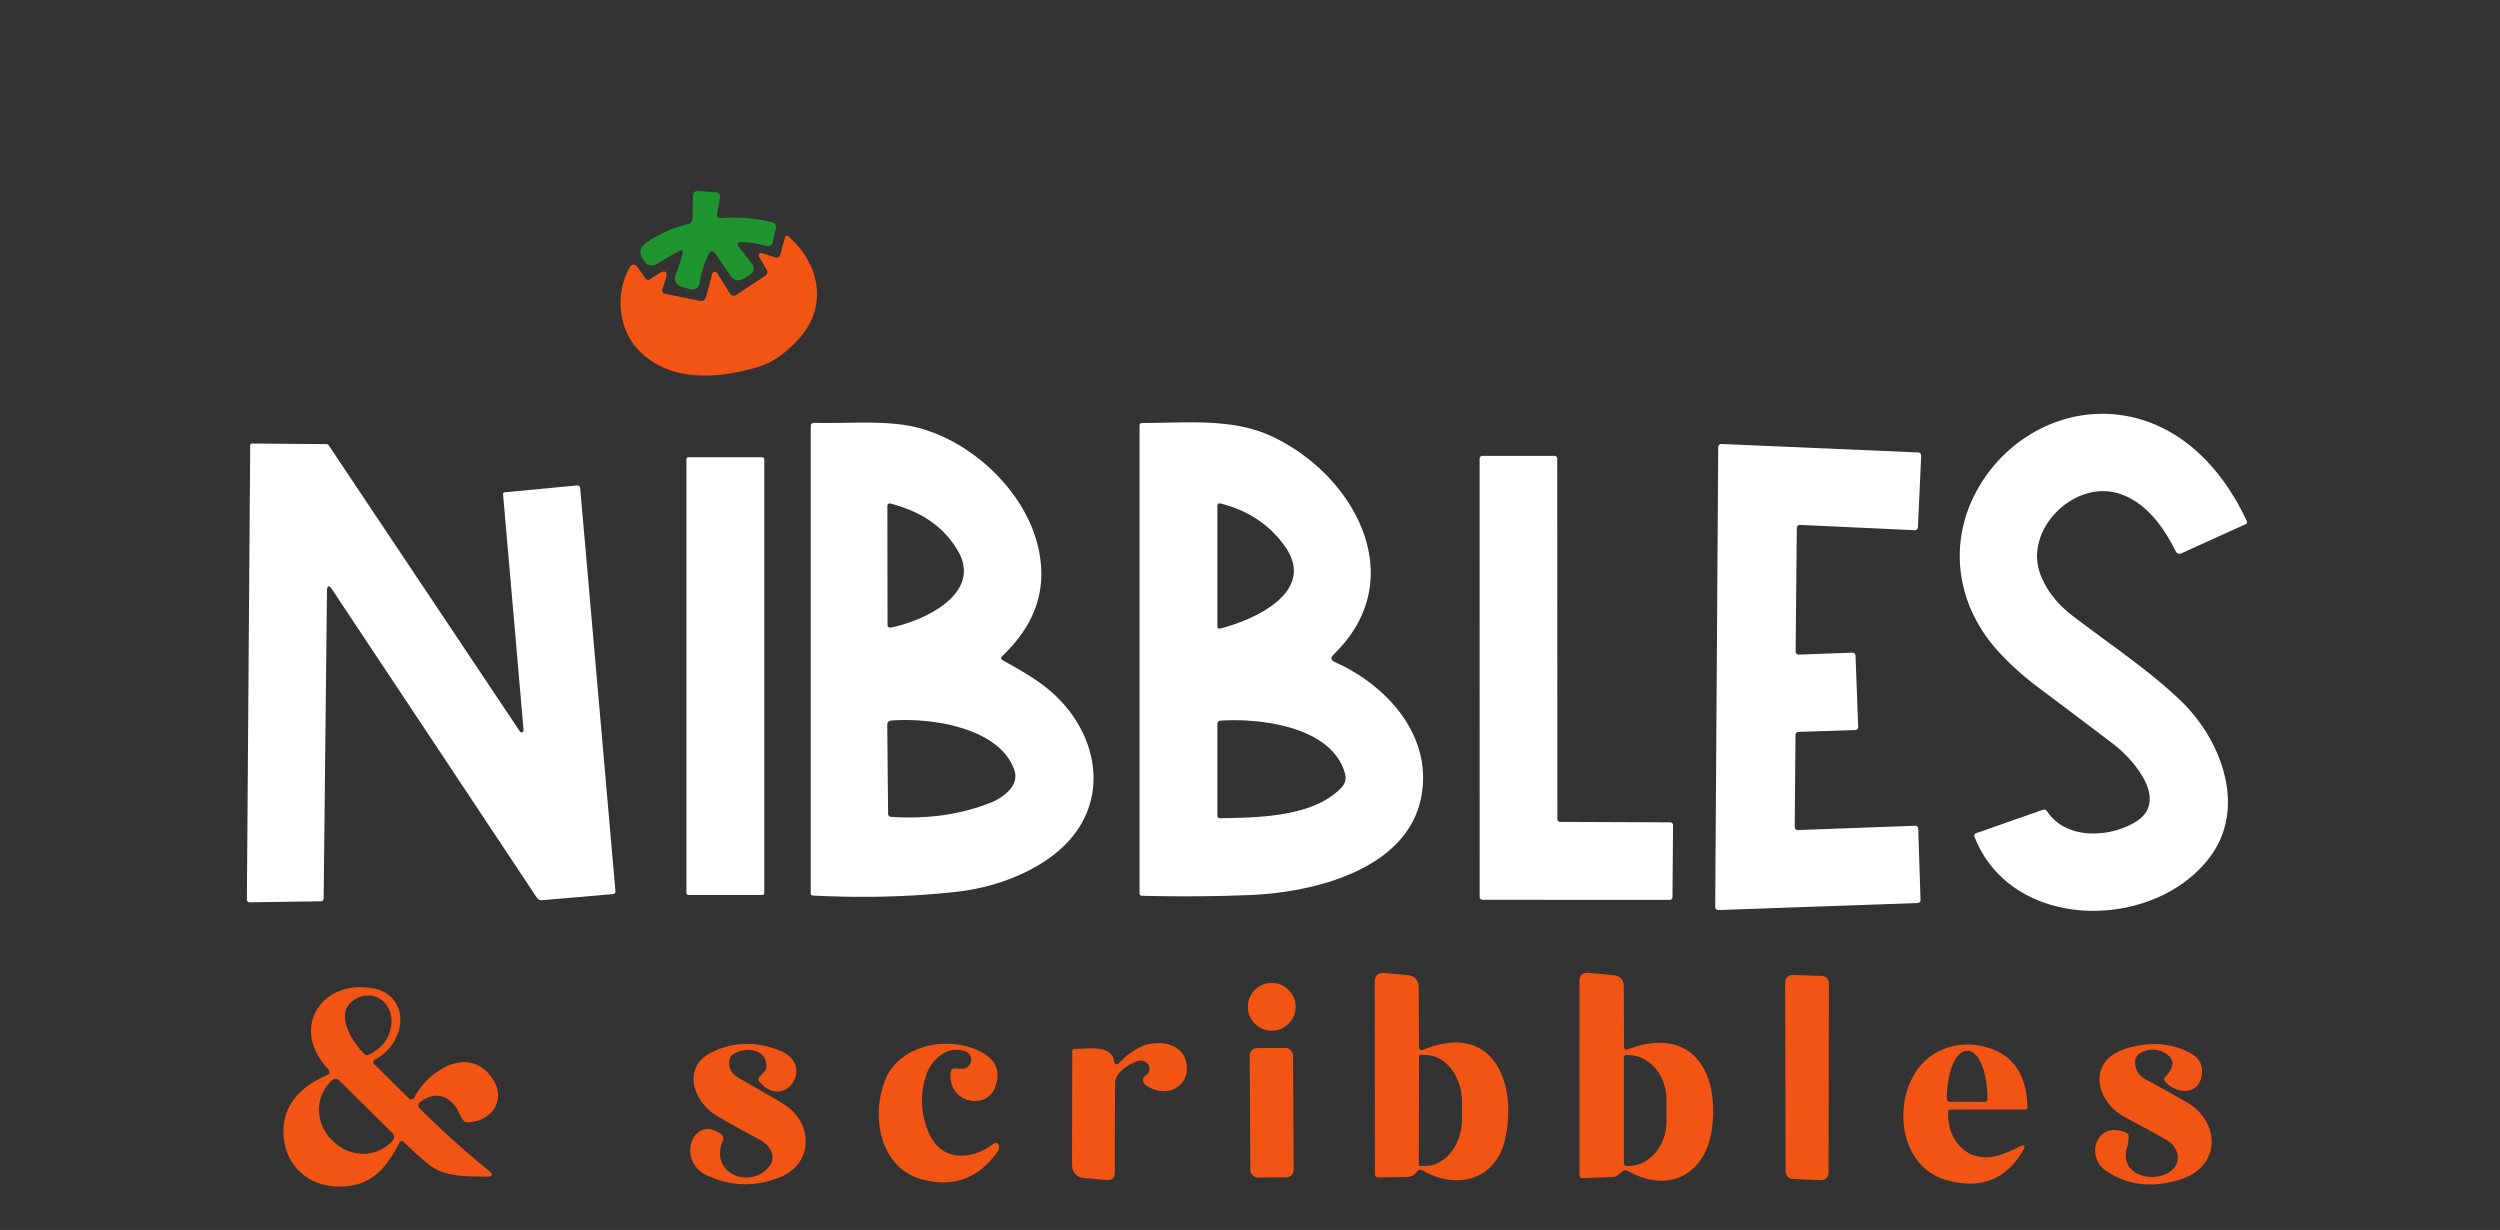 <?xml version="1.0" encoding="UTF-8" standalone="no"?>
<!DOCTYPE svg PUBLIC "-//W3C//DTD SVG 1.1//EN" "http://www.w3.org/Graphics/SVG/1.1/DTD/svg11.dtd">
<svg xmlns="http://www.w3.org/2000/svg" version="1.1" viewBox="0.00 0.00 498.00 245.00">
<rect x="0.00" y="0.00" width="498.00" height="245.00" fill="#333333" stroke="none"/>
<path fill="#1f9530" d="
  M 135.21 50.03
  L 130.66 52.66
  A 1.67 1.66 58.2 0 1 128.43 52.13
  L 128.07 51.59
  Q 126.86 49.76 128.63 48.47
  Q 132.26 45.82 137.04 44.63
  A 1.23 1.23 0.0 0 0 137.97 43.45
  L 138.04 39.09
  Q 138.05 37.97 139.17 38.05
  L 142.47 38.29
  Q 143.60 38.37 143.40 39.48
  L 142.82 42.71
  A 0.63 0.63 0.0 0 0 143.49 43.45
  Q 148.84 43.06 153.74 44.26
  Q 154.77 44.51 154.55 45.54
  L 154.02 47.97
  Q 153.72 49.35 152.36 48.94
  Q 150.05 48.23 147.43 48.22
  A 0.50 0.50 0.0 0 0 147.03 49.03
  L 149.62 52.30
  Q 150.82 53.82 149.18 54.85
  L 148.26 55.43
  Q 146.56 56.49 145.44 54.83
  L 142.39 50.33
  A 0.63 0.63 0.0 0 0 141.31 50.39
  Q 139.84 53.22 139.39 56.16
  Q 139.10 58.09 137.23 57.55
  L 136.00 57.19
  Q 133.83 56.57 134.68 54.48
  Q 135.50 52.48 135.95 50.58
  Q 136.22 49.44 135.21 50.03
  Z"
/>
<path fill="#f25413" d="
  M 129.53 55.60
  L 130.89 54.71
  Q 133.46 53.02 132.50 55.94
  L 131.97 57.54
  Q 131.70 58.36 132.54 58.53
  L 139.50 59.94
  A 0.94 0.94 0.0 0 0 140.60 59.26
  L 141.86 54.57
  A 0.56 0.56 0.0 0 1 142.88 54.41
  L 145.37 58.40
  Q 145.90 59.25 146.73 58.70
  L 152.37 54.98
  Q 153.16 54.46 152.67 53.65
  L 151.17 51.10
  A 0.47 0.47 0.0 0 1 151.71 50.41
  L 154.46 51.29
  A 0.76 0.75 -73.2 0 0 155.42 50.77
  L 156.33 47.40
  Q 156.53 46.63 157.13 47.16
  C 163.39 52.67 164.94 61.10 159.13 67.50
  Q 155.17 71.87 150.91 73.13
  C 142.53 75.62 132.97 76.04 126.99 69.51
  C 123.02 65.17 122.58 58.17 125.51 53.14
  A 0.83 0.83 0.0 0 1 126.91 53.08
  L 128.54 55.41
  Q 128.94 55.98 129.53 55.60
  Z"
/>
<path fill="#ffffff" d="
  M 406.53 114.64
  Q 408.37 119.23 412.81 122.63
  C 420.10 128.22 428.08 133.48 434.52 139.70
  C 442.36 147.27 447.68 160.77 440.22 170.72
  C 429.10 185.55 400.81 185.68 393.36 166.78
  Q 393.11 166.16 393.74 165.94
  L 406.86 161.34
  Q 407.46 161.13 407.81 161.66
  C 411.61 167.34 420.23 166.87 425.38 163.74
  C 432.27 159.55 424.99 151.26 420.91 148.16
  Q 413.77 142.74 405.85 136.80
  Q 401.62 133.63 398.17 129.88
  C 389.72 120.70 387.90 108.20 393.93 97.46
  C 400.64 85.50 414.87 79.15 428.23 84.15
  C 437.17 87.50 443.52 95.15 447.57 103.81
  A 0.46 0.45 -24.6 0 1 447.34 104.42
  L 434.49 110.24
  A 0.84 0.83 64.6 0 1 433.41 109.85
  C 431.01 104.98 427.43 99.93 421.97 98.28
  C 413.04 95.58 402.93 105.69 406.53 114.64
  Z"
/>
<path fill="#ffffff" d="
  M 199.77 131.54
  C 204.22 134.06 208.14 136.15 211.57 139.91
  C 217.88 146.82 220.14 156.62 214.98 164.79
  C 210.13 172.46 199.51 176.63 190.76 177.62
  Q 177.05 179.17 161.88 178.39
  A 0.41 0.40 -88.5 0 1 161.50 177.98
  L 161.50 84.94
  Q 161.49 84.21 162.22 84.23
  C 168.87 84.42 176.34 83.61 182.56 85.13
  C 194.90 88.16 207.21 100.51 207.43 113.99
  Q 207.58 123.16 199.66 130.68
  Q 199.14 131.18 199.77 131.54
  Z
  M 177.41 125.02
  C 183.78 123.78 195.76 118.38 190.86 109.81
  Q 186.79 102.69 177.32 100.30
  A 0.45 0.45 0.0 0 0 176.76 100.75
  L 176.80 124.51
  A 0.52 0.51 84.5 0 0 177.41 125.02
  Z
  M 202.06 153.41
  C 199.10 144.84 185.25 142.93 177.59 143.53
  Q 176.73 143.59 176.74 144.45
  L 176.91 162.05
  Q 176.92 162.68 177.54 162.72
  Q 188.28 163.44 197.26 159.93
  C 199.74 158.95 203.15 156.54 202.06 153.41
  Z"
/>
<path fill="#ffffff" d="
  M 265.94 131.90
  C 276.69 136.72 285.80 147.14 282.95 159.49
  C 279.72 173.40 261.39 177.78 249.15 178.28
  Q 238.68 178.72 227.44 178.44
  A 0.45 0.45 0.0 0 1 227.00 177.99
  L 227.00 84.81
  Q 227.00 84.26 227.55 84.26
  C 235.95 84.27 245.26 83.25 253.06 86.79
  C 269.46 94.24 281.43 115.08 265.67 130.36
  Q 264.67 131.33 265.94 131.90
  Z
  M 243.09 125.19
  C 249.49 123.60 262.45 118.01 255.97 108.85
  Q 251.39 102.37 243.13 100.30
  Q 242.50 100.14 242.50 100.79
  L 242.50 124.73
  Q 242.50 125.33 243.09 125.19
  Z
  M 243.05 162.99
  C 251.03 162.88 261.65 162.65 267.14 156.97
  Q 268.36 155.71 267.93 154.11
  C 265.39 144.78 251.22 143.03 243.18 143.55
  Q 242.50 143.59 242.50 144.27
  L 242.50 162.45
  Q 242.50 163.00 243.05 162.99
  Z"
/>
<path fill="#ffffff" d="
  M 65.13 117.85
  L 64.47 178.91
  Q 64.46 179.53 63.84 179.54
  L 49.71 179.74
  A 0.53 0.52 0.5 0 1 49.18 179.21
  L 49.84 88.69
  A 0.34 0.33 -89.2 0 1 50.18 88.35
  L 65.01 88.47
  A 0.62 0.59 -15.1 0 1 65.50 88.74
  L 103.55 145.69
  A 0.41 0.41 0.0 0 0 104.03 145.85
  Q 104.33 145.73 104.28 145.25
  Q 102.26 121.97 100.21 98.48
  A 0.38 0.38 0.0 0 1 100.56 98.06
  L 114.96 96.70
  A 0.56 0.56 0.0 0 1 115.57 97.21
  L 122.59 177.46
  Q 122.64 178.06 122.04 178.11
  L 108.00 179.32
  Q 107.31 179.38 106.93 178.80
  L 66.23 117.53
  Q 65.16 115.91 65.13 117.85
  Z"
/>
<path fill="#ffffff" d="
  M 358.32 130.40
  L 368.99 130.01
  A 0.61 0.61 0.0 0 1 369.62 130.60
  L 370.15 144.80
  A 0.61 0.61 0.0 0 1 369.56 145.43
  L 358.25 145.79
  A 0.61 0.61 0.0 0 0 357.66 146.40
  L 357.51 164.73
  A 0.61 0.61 0.0 0 0 358.14 165.35
  L 381.48 164.49
  A 0.61 0.61 0.0 0 1 382.11 165.08
  L 382.57 179.25
  A 0.61 0.61 0.0 0 1 381.98 179.88
  L 342.31 181.28
  A 0.61 0.61 0.0 0 1 341.67 180.66
  L 342.27 89.04
  A 0.61 0.61 0.0 0 1 342.90 88.44
  L 382.12 90.13
  A 0.61 0.61 0.0 0 1 382.70 90.77
  L 382.05 105.04
  A 0.61 0.61 0.0 0 1 381.41 105.62
  L 358.56 104.56
  A 0.61 0.61 0.0 0 0 357.92 105.16
  L 357.69 129.78
  A 0.61 0.61 0.0 0 0 358.32 130.40
  Z"
/>
<path fill="#ffffff" d="
  M 310.80 163.72
  L 332.70 163.81
  A 0.57 0.57 0.0 0 1 333.27 164.38
  L 333.16 178.69
  A 0.57 0.57 0.0 0 1 332.59 179.26
  L 295.32 179.24
  A 0.57 0.57 0.0 0 1 294.75 178.67
  L 294.74 91.38
  A 0.57 0.57 0.0 0 1 295.31 90.81
  L 309.63 90.81
  A 0.57 0.57 0.0 0 1 310.20 91.38
  L 310.23 163.15
  A 0.57 0.57 0.0 0 0 310.80 163.72
  Z"
/>
<rect fill="#ffffff" x="136.74" y="91.09" width="15.50" height="87.18" rx="0.37"/>
<path fill="#f25413" d="
  M 283.56 209.09
  C 297.66 203.33 302.43 216.12 299.73 227.25
  C 297.82 235.12 290.05 237.08 283.34 233.13
  A 0.78 0.78 0.0 0 0 282.31 233.34
  Q 281.51 234.45 280.14 234.47
  Q 277.23 234.50 274.66 234.54
  Q 273.89 234.55 273.89 233.78
  L 273.84 195.66
  Q 273.84 193.66 275.84 193.83
  L 280.27 194.23
  Q 282.60 194.43 282.61 196.77
  L 282.66 208.49
  Q 282.67 209.45 283.56 209.09
  Z
  M 282.67 210.42
  L 282.63 231.98
  A 0.28 0.28 0.0 0 0 282.91 232.26
  L 283.84 232.26
  A 9.40 7.37 -89.9 0 0 291.23 222.88
  L 291.23 219.56
  A 9.40 7.37 -89.9 0 0 283.88 210.14
  L 282.95 210.14
  A 0.28 0.28 0.0 0 0 282.67 210.42
  Z"
/>
<path fill="#f25413" d="
  M 324.29 209.00
  C 336.97 204.28 342.51 213.36 341.03 224.78
  C 339.87 233.72 332.64 237.98 324.25 233.24
  Q 323.70 232.93 323.21 233.33
  L 322.31 234.06
  Q 321.81 234.46 321.17 234.48
  L 315.28 234.67
  Q 314.63 234.69 314.63 234.03
  L 314.62 195.51
  Q 314.62 193.63 316.49 193.80
  L 321.33 194.25
  Q 323.46 194.45 323.46 196.58
  L 323.50 208.45
  Q 323.50 209.29 324.29 209.00
  Z
  M 323.48 210.68
  L 323.48 231.76
  A 0.51 0.51 0.0 0 0 323.99 232.27
  L 324.33 232.27
  A 8.89 7.63 90.0 0 0 331.96 223.38
  L 331.96 219.06
  A 8.89 7.63 -90.0 0 0 324.33 210.17
  L 323.99 210.17
  A 0.51 0.51 0.0 0 0 323.48 210.68
  Z"
/>
<path fill="#f25413" d="
  M 364.31 195.87
  L 364.25 233.63
  A 1.47 1.47 0.0 0 1 362.71 235.10
  L 357.09 234.84
  A 1.47 1.47 0.0 0 1 355.69 233.37
  L 355.60 195.67
  A 1.47 1.47 0.0 0 1 357.12 194.20
  L 362.89 194.40
  A 1.47 1.47 0.0 0 1 364.31 195.87
  Z"
/>
<circle fill="#f25413" cx="253.33" cy="200.55" r="4.76"/>
<path fill="#f25413" d="
  M 65.47 213.06
  C 57.52 204.87 64.12 194.72 74.72 196.96
  C 78.63 197.79 80.53 201.51 79.45 205.25
  Q 78.32 209.11 74.61 211.12
  A 0.52 0.51 53.0 0 0 74.50 211.94
  L 81.46 218.81
  A 0.68 0.68 0.0 0 0 82.54 218.63
  C 85.28 213.19 93.58 207.94 98.19 215.00
  C 100.96 219.25 97.73 223.56 93.08 223.56
  Q 92.64 223.56 92.35 223.23
  C 91.51 222.24 91.32 221.00 90.39 219.99
  Q 87.42 216.79 83.65 219.55
  A 0.79 0.79 0.0 0 0 83.56 220.75
  Q 89.73 226.96 97.29 233.13
  Q 98.87 234.42 96.83 234.39
  C 93.01 234.33 88.48 234.49 85.37 231.94
  Q 82.88 229.91 80.46 227.52
  Q 79.92 226.98 79.56 227.65
  C 76.74 232.98 73.79 236.49 67.30 236.36
  C 61.87 236.26 57.52 232.78 56.64 227.46
  C 55.53 220.86 59.56 216.49 65.24 214.13
  A 0.66 0.66 0.0 0 0 65.47 213.06
  Z
  M 77.91 204.43
  C 78.67 199.57 73.95 196.47 70.15 199.47
  C 66.68 202.21 70.29 207.78 72.64 210.01
  A 0.67 0.66 -35.5 0 0 73.39 210.13
  Q 77.32 208.27 77.91 204.43
  Z
  M 78.20 225.74
  L 67.58 215.23
  A 1.06 1.06 0.0 0 0 66.08 215.24
  L 65.78 215.54
  A 8.33 7.98 44.7 0 0 66.09 227.07
  L 66.38 227.35
  A 8.33 7.98 44.7 0 0 77.91 227.54
  L 78.20 227.24
  A 1.06 1.06 0.0 0 0 78.20 225.74
  Z"
/>
<path fill="#f25413" d="
  M 222.83 211.85
  Q 224.81 209.69 227.26 208.53
  C 230.51 207.00 235.73 207.66 236.36 211.92
  C 237.08 216.77 231.92 218.94 228.13 216.06
  A 1.11 1.10 46.8 0 1 228.18 214.25
  C 230.02 213.04 228.44 210.63 226.40 211.44
  C 224.68 212.12 222.15 213.62 222.13 215.73
  Q 222.06 224.88 222.07 233.55
  Q 222.07 235.18 220.45 235.05
  L 216.13 234.69
  Q 213.55 234.48 213.55 231.88
  L 213.59 209.41
  A 0.47 0.47 0.0 0 1 214.07 208.94
  C 216.55 209.00 221.57 207.94 221.95 211.56
  A 0.51 0.51 0.0 0 0 222.83 211.85
  Z"
/>
<path fill="#f25413" d="
  M 144.00 227.21
  C 141.25 233.64 149.16 236.99 153.09 232.53
  C 154.83 230.56 153.42 228.11 151.44 227.07
  Q 146.96 224.71 142.87 222.33
  C 138.18 219.61 135.64 212.58 141.83 209.59
  Q 148.36 206.45 155.35 209.28
  C 162.59 212.20 156.31 221.43 151.25 215.46
  A 0.71 0.70 46.3 0 1 151.27 214.52
  L 152.25 213.48
  Q 152.68 213.02 152.68 212.39
  C 152.65 208.78 148.33 208.46 146.01 210.02
  A 1.71 1.70 -13.1 0 0 145.29 211.17
  Q 144.95 213.47 147.16 214.73
  Q 151.71 217.33 155.95 219.83
  C 161.98 223.39 162.27 231.80 155.28 234.55
  Q 147.97 237.42 140.91 234.18
  C 134.51 231.24 138.07 221.88 143.63 225.89
  A 1.10 1.10 0.0 0 1 144.00 227.21
  Z"
/>
<path fill="#f25413" d="
  M 192.29 209.42
  C 188.85 208.14 185.57 210.97 184.52 214.10
  Q 182.54 220.04 185.09 225.81
  C 187.58 231.47 193.70 231.14 197.94 227.80
  A 0.64 0.64 0.0 0 1 198.97 228.18
  Q 199.03 228.47 198.97 228.77
  Q 198.90 229.15 198.68 229.46
  Q 192.95 237.49 183.55 234.90
  C 175.07 232.56 173.41 221.82 176.49 214.78
  C 179.52 207.85 189.38 206.30 195.48 209.56
  Q 199.84 211.88 198.31 216.37
  C 196.58 221.46 188.55 219.65 189.39 213.50
  A 0.78 0.77 5.0 0 1 190.18 212.84
  L 191.61 212.90
  Q 192.10 212.92 192.52 212.68
  C 193.83 211.93 193.77 209.98 192.29 209.42
  Z"
/>
<path fill="#f25413" d="
  M 388.08 221.46
  C 387.81 227.44 392.30 232.11 398.50 230.04
  Q 400.20 229.48 402.07 228.50
  Q 403.99 227.50 402.88 229.36
  Q 397.78 237.90 387.72 235.07
  C 378.42 232.45 376.93 219.85 382.05 212.93
  C 385.18 208.71 390.53 207.20 395.54 208.56
  Q 403.66 210.75 403.87 220.58
  A 0.42 0.42 0.0 0 1 403.45 221.01
  L 388.52 221.03
  A 0.45 0.44 -88.6 0 0 388.08 221.46
  Z
  M 388.36 219.48
  L 395.34 219.50
  A 0.55 0.55 0.0 0 0 395.89 218.95
  L 395.89 218.78
  A 9.44 3.91 -89.8 0 0 392.02 209.33
  L 391.76 209.33
  A 9.44 3.91 -89.8 0 0 387.81 218.76
  L 387.81 218.93
  A 0.55 0.55 0.0 0 0 388.36 219.48
  Z"
/>
<path fill="#f25413" d="
  M 426.43 209.72
  A 2.10 2.10 0.0 0 0 425.30 211.72
  Q 425.43 213.92 427.42 215.01
  Q 431.52 217.24 435.52 219.51
  C 442.20 223.30 442.57 232.18 434.60 234.85
  Q 426.18 237.68 419.56 233.25
  C 415.25 230.37 417.60 223.09 423.53 225.63
  Q 424.00 225.83 424.01 226.34
  Q 424.04 227.55 423.68 228.71
  C 422.10 233.93 428.84 235.93 432.37 233.30
  C 434.80 231.49 433.92 228.41 431.55 227.06
  Q 427.53 224.78 423.42 222.63
  C 417.42 219.49 415.58 211.36 423.47 208.89
  Q 430.24 206.76 436.00 209.59
  Q 439.37 211.25 438.45 214.79
  C 437.52 218.39 433.11 217.67 431.28 215.42
  Q 430.91 214.97 431.31 214.54
  C 432.87 212.87 433.64 211.00 431.04 209.64
  Q 428.82 208.47 426.43 209.72
  Z"
/>
<rect fill="#f25413" x="-4.32" y="-12.89" transform="translate(253.32,221.66) rotate(-0.3)" width="8.64" height="25.78" rx="1.48"/>
</svg>
